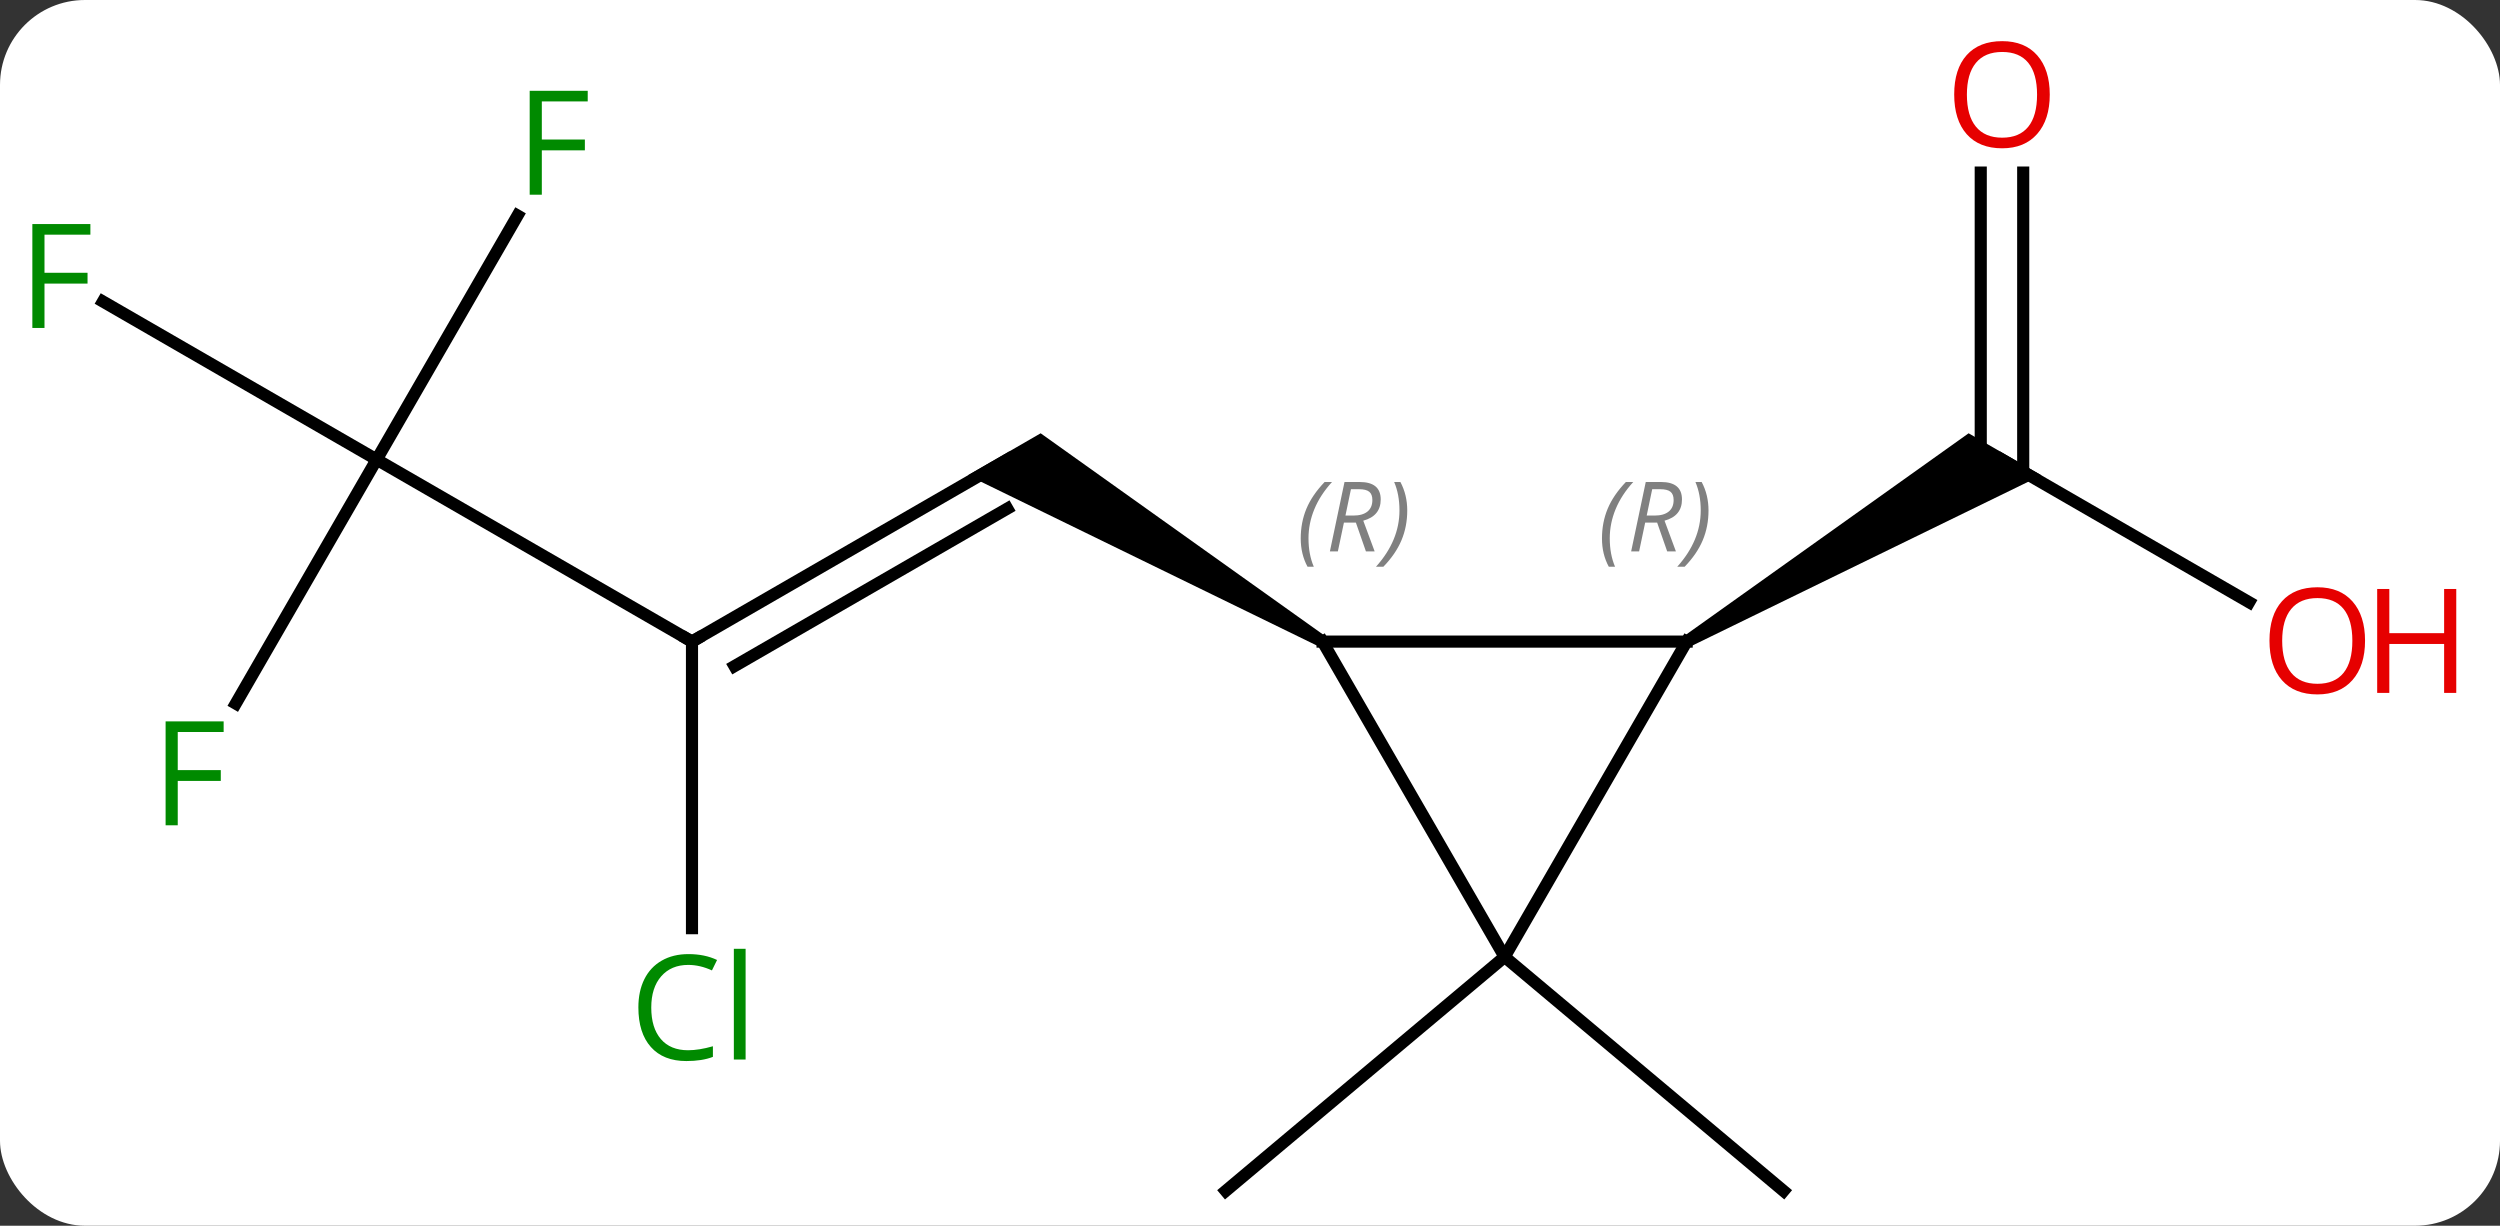 <svg width="206" viewBox="0 0 206 101" style="fill-opacity:1; color-rendering:auto; color-interpolation:auto; text-rendering:auto; stroke:black; stroke-linecap:square; stroke-miterlimit:10; shape-rendering:auto; stroke-opacity:1; fill:black; stroke-dasharray:none; font-weight:normal; stroke-width:1; font-family:'Open Sans'; font-style:normal; stroke-linejoin:miter; font-size:12; stroke-dashoffset:0; image-rendering:auto;" height="101" class="cas-substance-image" xmlns:xlink="http://www.w3.org/1999/xlink" xmlns="http://www.w3.org/2000/svg"><rect x="0" y="0" width="206" height="101" fill="#333333" stroke="none"/><svg class="cas-substance-single-component"><rect y="0" x="0" width="206" stroke="none" ry="7" rx="7" height="101" fill="white" class="cas-substance-group"/><svg y="0" x="0" width="206" viewBox="0 0 206 101" style="fill:black;" height="101" class="cas-substance-single-component-image"><svg><g><g transform="translate(98,53)" style="text-rendering:geometricPrecision; color-rendering:optimizeQuality; color-interpolation:linearRGB; stroke-linecap:butt; image-rendering:optimizeQuality;"><line y2="-0.132" y1="-15.132" x2="-40.98" x1="-15" style="fill:none;"/><line y2="1.889" y1="-11.091" x2="-37.48" x1="-15" style="fill:none;"/><path style="stroke:none;" d="M11.23 -0.565 L10.73 0.301 L-18.25 -13.833 L-12.25 -17.297 Z"/><line y2="-15.132" y1="-0.132" x2="-66.963" x1="-40.98" style="fill:none;"/><line y2="23.482" y1="-0.132" x2="-40.98" x1="-40.98" style="fill:none;"/><line y2="-35.239" y1="-15.132" x2="-55.354" x1="-66.963" style="fill:none;"/><line y2="-28.154" y1="-15.132" x2="-89.518" x1="-66.963" style="fill:none;"/><line y2="4.975" y1="-15.132" x2="-78.572" x1="-66.963" style="fill:none;"/><line y2="-3.373" y1="-15.132" x2="87.329" x1="66.963" style="fill:none;"/><line y2="-38.78" y1="-14.122" x2="68.713" x1="68.713" style="fill:none;"/><line y2="-38.78" y1="-15.132" x2="65.213" x1="65.213" style="fill:none;"/><path style="stroke:none;" d="M41.23 0.301 L40.73 -0.565 L64.213 -17.297 L70.213 -13.833 Z"/><line y2="25.848" y1="45.132" x2="25.98" x1="3" style="fill:none;"/><line y2="25.848" y1="45.132" x2="25.98" x1="48.963" style="fill:none;"/><line y2="-0.132" y1="-0.132" x2="40.98" x1="10.98" style="fill:none;"/><line y2="25.848" y1="-0.132" x2="25.98" x1="10.98" style="fill:none;"/><line y2="25.848" y1="-0.132" x2="25.98" x1="40.98" style="fill:none;"/><path style="fill:none; stroke-miterlimit:5;" d="M-40.547 -0.382 L-40.98 -0.132 L-41.413 -0.382"/></g><g transform="translate(98,53)" style="stroke-linecap:butt; fill:rgb(0,138,0); text-rendering:geometricPrecision; color-rendering:optimizeQuality; image-rendering:optimizeQuality; font-family:'Open Sans'; stroke:rgb(0,138,0); color-interpolation:linearRGB; stroke-miterlimit:5;"><path style="stroke:none;" d="M-41.289 26.509 Q-42.695 26.509 -43.515 27.446 Q-44.336 28.384 -44.336 30.024 Q-44.336 31.696 -43.546 32.618 Q-42.757 33.54 -41.304 33.54 Q-40.398 33.54 -39.257 33.212 L-39.257 34.087 Q-40.148 34.431 -41.445 34.431 Q-43.336 34.431 -44.367 33.274 Q-45.398 32.118 -45.398 30.009 Q-45.398 28.68 -44.906 27.688 Q-44.414 26.696 -43.476 26.157 Q-42.539 25.618 -41.273 25.618 Q-39.929 25.618 -38.914 26.102 L-39.336 26.962 Q-40.32 26.509 -41.289 26.509 ZM-36.562 34.306 L-37.531 34.306 L-37.531 25.18 L-36.562 25.18 L-36.562 34.306 Z"/><path style="stroke:none;" d="M-53.354 -36.956 L-54.354 -36.956 L-54.354 -45.518 L-49.572 -45.518 L-49.572 -44.643 L-53.354 -44.643 L-53.354 -41.503 L-49.807 -41.503 L-49.807 -40.612 L-53.354 -40.612 L-53.354 -36.956 Z"/><path style="stroke:none;" d="M-94.334 -25.976 L-95.334 -25.976 L-95.334 -34.538 L-90.552 -34.538 L-90.552 -33.663 L-94.334 -33.663 L-94.334 -30.523 L-90.787 -30.523 L-90.787 -29.632 L-94.334 -29.632 L-94.334 -25.976 Z"/><path style="stroke:none;" d="M-83.354 15.004 L-84.354 15.004 L-84.354 6.442 L-79.572 6.442 L-79.572 7.317 L-83.354 7.317 L-83.354 10.457 L-79.807 10.457 L-79.807 11.348 L-83.354 11.348 L-83.354 15.004 Z"/><path style="fill:rgb(230,0,0); stroke:none;" d="M96.88 -0.202 Q96.88 1.86 95.841 3.04 Q94.802 4.22 92.959 4.22 Q91.068 4.22 90.037 3.055 Q89.005 1.891 89.005 -0.218 Q89.005 -2.312 90.037 -3.46 Q91.068 -4.609 92.959 -4.609 Q94.818 -4.609 95.849 -3.437 Q96.88 -2.265 96.88 -0.202 ZM90.052 -0.202 Q90.052 1.532 90.795 2.438 Q91.537 3.345 92.959 3.345 Q94.38 3.345 95.107 2.446 Q95.834 1.548 95.834 -0.202 Q95.834 -1.937 95.107 -2.827 Q94.38 -3.718 92.959 -3.718 Q91.537 -3.718 90.795 -2.82 Q90.052 -1.921 90.052 -0.202 Z"/><path style="fill:rgb(230,0,0); stroke:none;" d="M104.396 4.095 L103.396 4.095 L103.396 0.063 L98.88 0.063 L98.88 4.095 L97.88 4.095 L97.88 -4.468 L98.88 -4.468 L98.88 -0.827 L103.396 -0.827 L103.396 -4.468 L104.396 -4.468 L104.396 4.095 Z"/><path style="fill:rgb(230,0,0); stroke:none;" d="M70.9 -45.202 Q70.9 -43.14 69.861 -41.96 Q68.822 -40.78 66.979 -40.78 Q65.088 -40.78 64.057 -41.944 Q63.026 -43.109 63.026 -45.218 Q63.026 -47.312 64.057 -48.46 Q65.088 -49.609 66.979 -49.609 Q68.838 -49.609 69.869 -48.437 Q70.9 -47.265 70.9 -45.202 ZM64.072 -45.202 Q64.072 -43.468 64.815 -42.562 Q65.557 -41.655 66.979 -41.655 Q68.4 -41.655 69.127 -42.554 Q69.854 -43.452 69.854 -45.202 Q69.854 -46.937 69.127 -47.827 Q68.4 -48.718 66.979 -48.718 Q65.557 -48.718 64.815 -47.819 Q64.072 -46.921 64.072 -45.202 Z"/></g><g transform="translate(98,53)" style="stroke-linecap:butt; font-size:8.4px; fill:gray; text-rendering:geometricPrecision; image-rendering:optimizeQuality; color-rendering:optimizeQuality; font-family:'Open Sans'; font-style:italic; stroke:gray; color-interpolation:linearRGB; stroke-miterlimit:5;"><path style="stroke:none;" d="M9.18 -8.627 Q9.18 -9.955 9.648 -11.08 Q10.117 -12.205 11.148 -13.283 L11.758 -13.283 Q10.789 -12.221 10.305 -11.049 Q9.82 -9.877 9.82 -8.643 Q9.82 -7.315 10.258 -6.299 L9.742 -6.299 Q9.18 -7.33 9.18 -8.627 ZM12.74 -9.94 L12.24 -7.565 L11.583 -7.565 L12.787 -13.283 L14.037 -13.283 Q15.771 -13.283 15.771 -11.846 Q15.771 -10.487 14.333 -10.096 L15.271 -7.565 L14.552 -7.565 L13.724 -9.94 L12.74 -9.94 ZM13.318 -12.69 Q12.927 -10.768 12.865 -10.518 L13.521 -10.518 Q14.271 -10.518 14.677 -10.846 Q15.083 -11.174 15.083 -11.799 Q15.083 -12.268 14.826 -12.479 Q14.568 -12.69 13.974 -12.69 L13.318 -12.69 ZM17.957 -10.94 Q17.957 -9.612 17.48 -8.479 Q17.004 -7.346 15.988 -6.299 L15.379 -6.299 Q17.316 -8.455 17.316 -10.94 Q17.316 -12.268 16.879 -13.283 L17.394 -13.283 Q17.957 -12.221 17.957 -10.94 Z"/><path style="stroke:none;" d="M34.003 -8.627 Q34.003 -9.955 34.472 -11.08 Q34.941 -12.205 35.972 -13.284 L36.581 -13.284 Q35.613 -12.221 35.128 -11.049 Q34.644 -9.877 34.644 -8.643 Q34.644 -7.315 35.081 -6.299 L34.566 -6.299 Q34.003 -7.33 34.003 -8.627 ZM37.563 -9.94 L37.063 -7.565 L36.407 -7.565 L37.61 -13.284 L38.86 -13.284 Q40.595 -13.284 40.595 -11.846 Q40.595 -10.487 39.157 -10.096 L40.095 -7.565 L39.376 -7.565 L38.548 -9.94 L37.563 -9.94 ZM38.142 -12.69 Q37.751 -10.768 37.688 -10.518 L38.345 -10.518 Q39.095 -10.518 39.501 -10.846 Q39.907 -11.174 39.907 -11.799 Q39.907 -12.268 39.649 -12.479 Q39.392 -12.69 38.798 -12.69 L38.142 -12.69 ZM42.781 -10.94 Q42.781 -9.612 42.304 -8.479 Q41.828 -7.346 40.812 -6.299 L40.203 -6.299 Q42.14 -8.455 42.14 -10.94 Q42.14 -12.268 41.703 -13.284 L42.218 -13.284 Q42.781 -12.221 42.781 -10.94 Z"/></g></g></svg></svg></svg></svg>